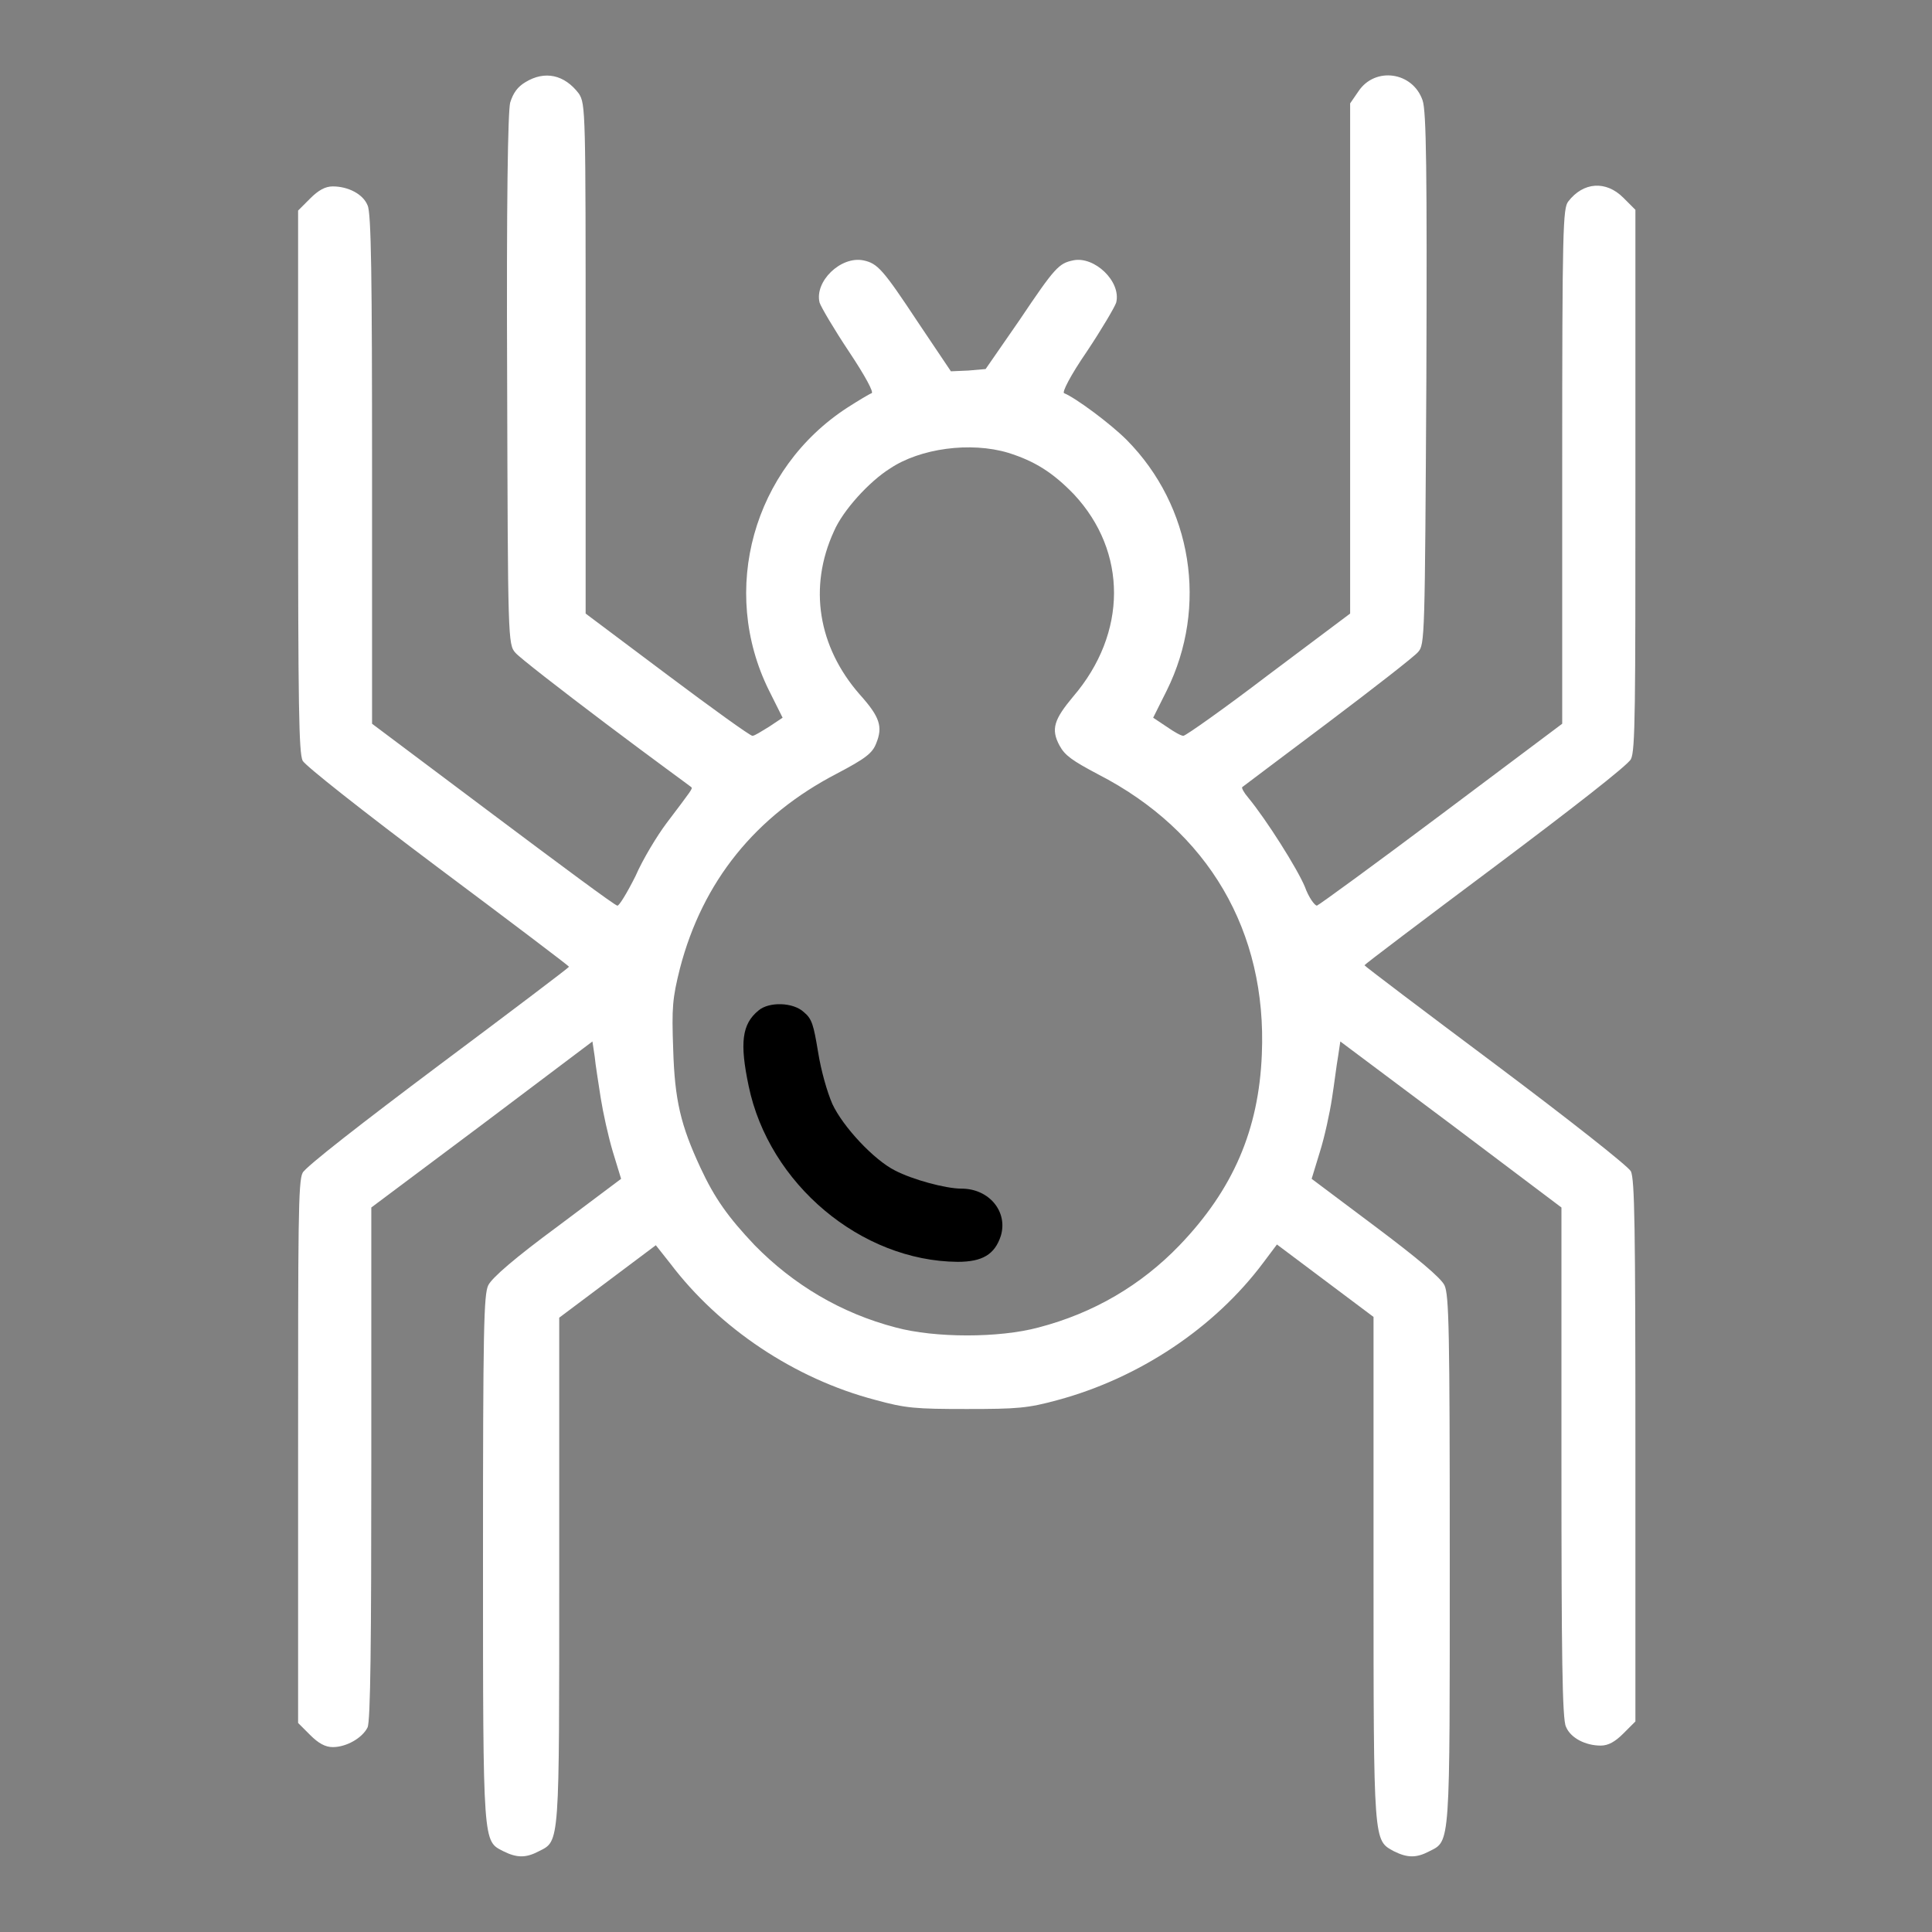 <?xml version="1.0" encoding="utf-8"?>
<!-- Svg Vector Icons : http://www.onlinewebfonts.com/icon -->
<!DOCTYPE svg PUBLIC "-//W3C//DTD SVG 1.1//EN" "http://www.w3.org/Graphics/SVG/1.1/DTD/svg11.dtd">
<svg version="1.1" xmlns="http://www.w3.org/2000/svg" xmlns:xlink="http://www.w3.org/1999/xlink" x="0px" y="0px" viewBox="0 0 256 256" enable-background="new 0 0 256 256" xml:space="preserve">
<rect x="0" y="0" width="256" height="256" fill="#808080" stroke="none"/>
<g><g><g><path fill="#ffffff" d="M69.6,10.9c-1,0.6-1.6,1.4-2,2.7c-0.3,1.2-0.5,13-0.4,36.8c0.1,34.3,0.1,35,1.1,36.1c0.5,0.6,5.9,4.8,12,9.4c6.1,4.6,11.2,8.3,11.3,8.4c0.2,0.2,0.1,0.3-3.3,4.8c-1.2,1.6-3.1,4.7-4.1,7c-1.1,2.2-2.2,4-2.4,3.9c-0.3,0-7.7-5.5-16.5-12.1l-16-12V62.2c0-25.2-0.1-34.1-0.6-35c-0.6-1.5-2.6-2.5-4.6-2.5c-1,0-1.9,0.5-3,1.6l-1.6,1.6v35.8c0,30.1,0.1,36,0.6,37.1c0.4,0.7,8,6.7,18,14.2c9.5,7.1,17.3,13,17.3,13.1s-7.8,6-17.3,13.1c-10,7.5-17.6,13.4-18,14.2c-0.6,1.1-0.6,7-0.6,37.1v35.8l1.6,1.6c1.1,1.1,2,1.6,3,1.6c1.8,0,3.9-1.2,4.6-2.6c0.4-0.8,0.5-11.6,0.5-34.9V160l14.7-11l14.6-11l0.3,2c0.1,1.1,0.5,3.5,0.8,5.5c0.3,1.9,1,5.1,1.6,7.1l1.1,3.6l-8.4,6.3c-5.7,4.2-8.7,6.8-9.2,7.8c-0.6,1.2-0.7,5.8-0.7,36.3c0,38.2,0,37.3,2.7,38.7c1.8,0.9,3,0.9,4.7,0c2.8-1.4,2.7-0.6,2.7-37.3v-33.4l6.4-4.8l6.4-4.8l1.9,2.4c6.5,8.6,16.5,15.3,27.2,18.1c4,1.1,5.3,1.2,12.1,1.2c6.7,0,8.1-0.1,12.1-1.2c10.7-2.9,20.7-9.5,27.2-18.2l1.8-2.4l6.4,4.8l6.4,4.8V208c0,36.6,0,35.8,2.7,37.3c1.8,0.9,3,0.9,4.7,0c2.8-1.4,2.7-0.5,2.7-38.7c0-30.5-0.1-35-0.7-36.3c-0.5-1-3.6-3.6-9.2-7.8l-8.4-6.3l1.1-3.6c0.6-1.9,1.3-5.1,1.6-7.1c0.3-1.9,0.6-4.4,0.8-5.5l0.3-2l14.7,11l14.6,11v33.8c0,25.2,0.1,34.1,0.6,35c0.6,1.5,2.6,2.5,4.6,2.5c1,0,1.9-0.5,3-1.6l1.6-1.6v-35.8c0-30.1-0.1-36-0.6-37.1c-0.4-0.7-8-6.7-18-14.2c-9.5-7.1-17.3-13-17.3-13.1s7.8-6,17.3-13.1c10-7.5,17.6-13.4,18-14.2c0.6-1.1,0.6-7,0.6-37.1V27.8l-1.6-1.6c-2.3-2.3-5.3-2.1-7.3,0.5c-0.7,0.9-0.8,3.5-0.8,35.1v34.1l-16,12c-8.8,6.6-16.2,12-16.5,12.1c-0.3,0-1.1-1.1-1.6-2.5c-1-2.4-5.1-8.9-7.5-11.8c-0.6-0.7-0.9-1.3-0.8-1.4c0.1-0.1,5.2-3.9,11.3-8.5c6.1-4.6,11.5-8.8,12-9.4c0.9-1,0.9-1.8,1.1-36.2c0.1-27.5,0-35.5-0.5-36.9c-1.3-3.8-6.3-4.5-8.5-1.2l-1.1,1.6v33.8v33.8l-10.8,8.1c-5.9,4.5-11,8.1-11.3,8.1c-0.3,0-1.2-0.5-2.2-1.2l-1.8-1.2l1.8-3.6c5.5-11.1,3.4-24.4-5.3-33.2c-2.2-2.2-6.8-5.6-8.3-6.2c-0.3-0.1,0.8-2.3,3-5.5c2-3,3.7-5.9,3.9-6.5c0.7-2.8-2.9-6.2-5.7-5.6c-1.9,0.4-2.4,0.9-7.1,7.9l-4.5,6.5l-2.3,0.2l-2.3,0.1l-4.3-6.4c-4.7-7.1-5.4-7.9-7.3-8.3c-3-0.6-6.5,2.8-5.8,5.6c0.2,0.6,1.9,3.5,3.9,6.5c2.2,3.3,3.3,5.4,3,5.5c-0.3,0.1-1.8,1-3.2,1.9c-12.5,8.1-17,24.2-10.4,37.5l1.8,3.6l-1.8,1.2c-1,0.6-1.9,1.2-2.2,1.2c-0.3,0-5.3-3.6-11.3-8.1l-10.8-8.1V47.6c0-32.9,0-33.8-0.9-35.2C74.8,9.9,72.2,9.3,69.6,10.9z M133.6,60c3.5,1.1,5.9,2.6,8.7,5.5c7.1,7.6,7.1,18.4-0.1,26.8c-2.5,3-3,4.3-1.8,6.5c0.7,1.3,1.7,2,5.1,3.8c14.6,7.5,22.4,20.8,21.7,37.1c-0.4,10-3.8,17.9-10.9,25.3c-5.1,5.3-11.4,9-18.7,10.9c-5.2,1.4-13.7,1.4-18.9,0c-7.3-1.9-13.6-5.7-18.7-10.9c-3.5-3.7-5.3-6.2-7.2-10.3c-2.6-5.6-3.4-8.9-3.6-15.7c-0.2-5.5-0.1-6.7,0.9-10.7c3-11.5,10-20.2,20.8-25.8c3.8-2,4.7-2.7,5.2-4c0.9-2.2,0.5-3.5-2.2-6.5c-5.5-6.3-6.8-14.2-3.4-21.6c1.2-2.8,4.7-6.6,7.4-8.3C121.9,59.4,128.6,58.5,133.6,60z"/><path fill="#000000" d="M100.5,133.9c-2.2,1.8-2.5,4.3-1.3,10c2.7,13,14.9,23.2,27.7,23.3c3.3,0,4.9-1,5.7-3.4c1-3.2-1.5-6.3-5.2-6.3c-2.1,0-6.5-1.2-8.8-2.4c-2.8-1.4-6.9-5.8-8.3-8.8c-0.7-1.6-1.5-4.4-1.9-6.9c-0.6-3.6-0.8-4.4-1.9-5.3C105.1,132.8,101.9,132.7,100.5,133.9z"/></g></g></g>
</svg>